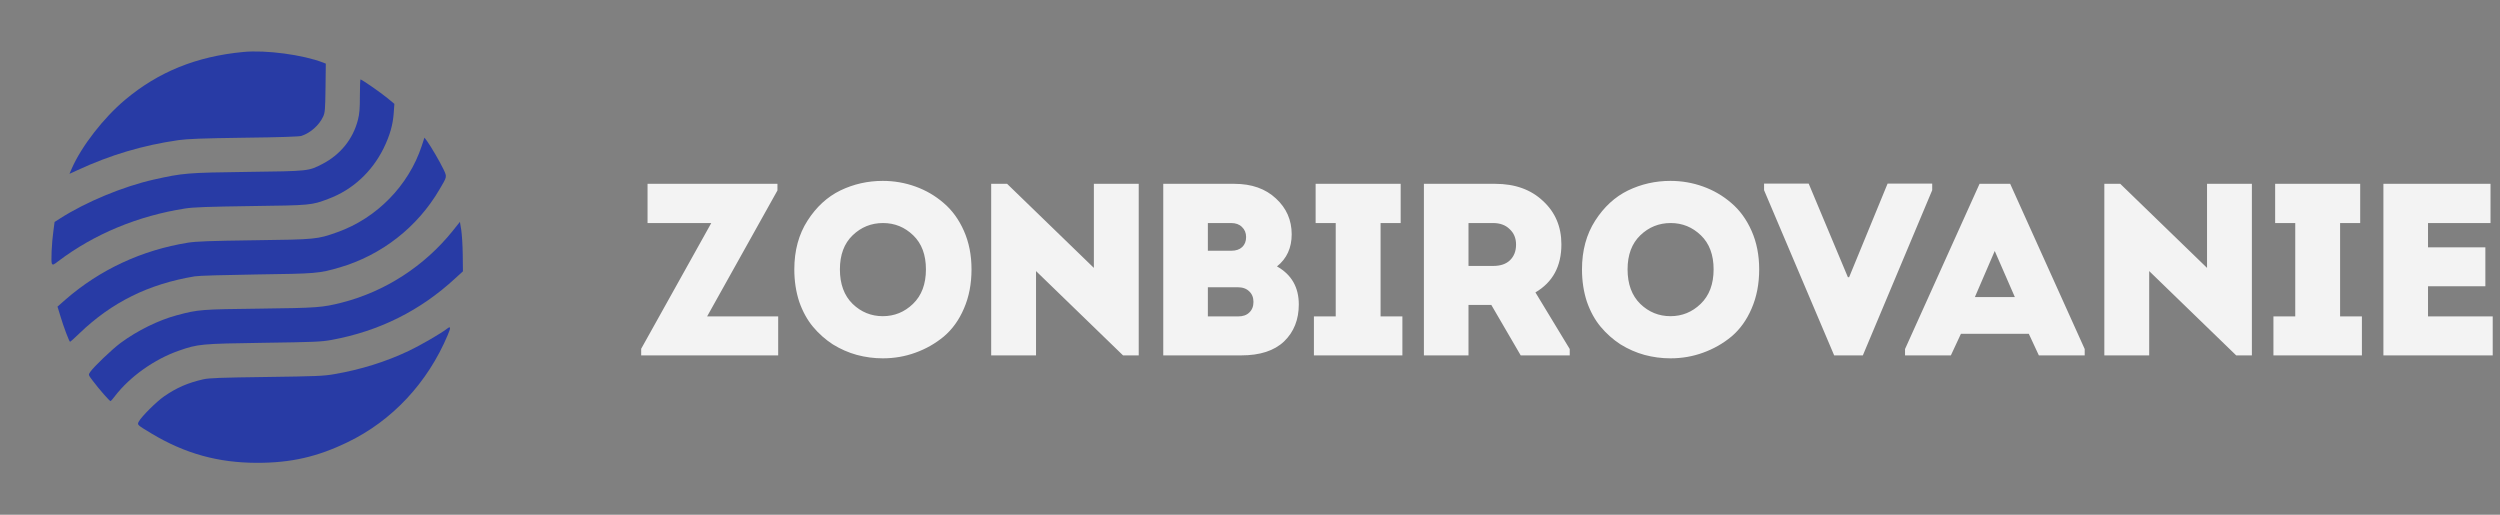 <svg width="204" height="42" viewBox="0 0 204 42" fill="none" xmlns="http://www.w3.org/2000/svg">
<rect x="0" y="0" width="204" height="42" fill="#808080" stroke="none"/>
<path d="M19.852 4.241C16.029 4.602 12.92 5.865 10.205 8.146C8.457 9.614 6.669 11.911 5.865 13.732L5.668 14.183L6.3 13.896C8.999 12.641 11.665 11.854 14.561 11.435C15.34 11.329 16.456 11.287 19.934 11.238C22.813 11.206 24.413 11.148 24.593 11.091C25.34 10.845 26.037 10.221 26.365 9.524C26.521 9.179 26.537 8.982 26.562 7.17L26.586 5.193L26.357 5.102C24.724 4.471 21.681 4.061 19.852 4.241Z" fill="#283BA5"/>
<path d="M29.367 7.818C29.367 8.884 29.334 9.294 29.203 9.795C28.809 11.337 27.784 12.608 26.34 13.363C25.167 13.97 25.257 13.962 20.18 14.027C15.25 14.093 14.946 14.118 12.559 14.651C10.073 15.209 7.014 16.472 4.889 17.834L4.454 18.113L4.364 18.793C4.216 19.819 4.151 21.361 4.233 21.517C4.307 21.64 4.372 21.615 4.758 21.312C7.686 19.097 11.263 17.612 15.11 17.013C15.766 16.907 16.98 16.866 20.467 16.816C25.405 16.751 25.397 16.751 26.8 16.226C28.768 15.488 30.343 14.036 31.303 12.1C31.812 11.058 32.066 10.18 32.132 9.179L32.181 8.474L31.615 8.006C31.082 7.563 29.515 6.48 29.416 6.48C29.392 6.48 29.367 7.087 29.367 7.818Z" fill="#283BA5"/>
<path d="M34.412 11.911C33.346 15.143 30.737 17.809 27.521 18.949C25.881 19.532 25.782 19.54 20.754 19.605C17.104 19.655 16.029 19.696 15.34 19.802C11.575 20.409 8.146 22.001 5.316 24.47L4.692 25.02L4.922 25.774C5.184 26.66 5.652 27.891 5.718 27.891C5.742 27.891 6.087 27.587 6.472 27.21C9.122 24.659 12.132 23.174 15.889 22.55C16.218 22.493 18.301 22.436 20.959 22.395C25.84 22.329 26.029 22.312 27.702 21.828C31.131 20.828 34.068 18.539 35.864 15.455C36.496 14.388 36.479 14.446 36.192 13.822C35.905 13.215 35.142 11.911 34.839 11.501L34.634 11.23L34.412 11.911Z" fill="#283BA5"/>
<path d="M36.947 18.834C34.642 21.706 31.434 23.789 27.899 24.691C26.299 25.093 25.947 25.126 21.205 25.184C16.382 25.241 16.193 25.257 14.454 25.717C12.944 26.119 11.214 26.972 9.844 27.981C9.138 28.506 7.612 29.966 7.35 30.368C7.202 30.59 7.202 30.59 7.596 31.106C8.088 31.762 8.941 32.73 9.015 32.73C9.048 32.73 9.22 32.542 9.393 32.304C10.598 30.737 12.608 29.302 14.602 28.613C16.152 28.071 16.398 28.047 21.492 27.973C25.684 27.915 26.217 27.891 27.07 27.735C30.942 27.021 34.289 25.356 37.144 22.715L37.775 22.14L37.759 20.77C37.751 20.016 37.693 19.105 37.636 18.752L37.529 18.104L36.947 18.834Z" fill="#283BA5"/>
<path d="M36.487 26.816C36.028 27.185 34.281 28.194 33.346 28.637C31.475 29.523 29.449 30.155 27.316 30.524C26.39 30.688 25.873 30.704 21.738 30.762C18.006 30.811 17.079 30.844 16.595 30.95C15.332 31.238 14.421 31.631 13.387 32.345C12.78 32.763 11.534 34.002 11.329 34.396C11.181 34.666 11.173 34.658 12.346 35.364C15.086 37.013 17.801 37.767 21 37.767C23.748 37.767 25.905 37.275 28.358 36.086C32.009 34.33 34.896 31.229 36.537 27.333C36.799 26.718 36.783 26.586 36.487 26.816Z" fill="#283BA5"/>
<path d="M63.44 15V15.54L57.7 25.82H63.5V29H52.32V28.46L58.04 18.2H52.84V15H63.44ZM75.556 21.98C75.556 20.793 75.21 19.867 74.516 19.2C73.823 18.533 73.003 18.2 72.056 18.2C71.096 18.2 70.27 18.533 69.576 19.2C68.883 19.867 68.536 20.793 68.536 21.98C68.536 23.18 68.883 24.12 69.576 24.8C70.27 25.467 71.09 25.8 72.036 25.8C72.983 25.8 73.803 25.467 74.496 24.8C75.203 24.12 75.556 23.18 75.556 21.98ZM64.816 21.98C64.816 20.447 65.176 19.12 65.896 18C66.616 16.88 67.51 16.06 68.576 15.54C69.656 15.02 70.81 14.76 72.036 14.76C72.956 14.76 73.843 14.913 74.696 15.22C75.55 15.527 76.316 15.973 76.996 16.56C77.69 17.147 78.243 17.907 78.656 18.84C79.07 19.773 79.276 20.82 79.276 21.98C79.276 23.167 79.07 24.233 78.656 25.18C78.256 26.113 77.71 26.873 77.016 27.46C76.323 28.033 75.55 28.473 74.696 28.78C73.856 29.087 72.97 29.24 72.036 29.24C71.316 29.24 70.61 29.147 69.916 28.96C69.236 28.773 68.583 28.487 67.956 28.1C67.343 27.7 66.803 27.22 66.336 26.66C65.87 26.1 65.496 25.42 65.216 24.62C64.95 23.807 64.816 22.927 64.816 21.98ZM91.64 29L84.54 22.12V29H80.88V15H82.18L89.26 21.86V15H92.92V29H91.64ZM100.462 18.2H98.562V20.46H100.482C100.855 20.46 101.149 20.36 101.362 20.16C101.575 19.96 101.682 19.687 101.682 19.34C101.682 19.007 101.569 18.733 101.342 18.52C101.129 18.307 100.835 18.2 100.462 18.2ZM98.562 25.82H101.022C101.422 25.82 101.729 25.713 101.942 25.5C102.169 25.287 102.282 25 102.282 24.64C102.282 24.28 102.169 23.993 101.942 23.78C101.715 23.553 101.402 23.44 101.002 23.44H98.562V25.82ZM105.402 19.12C105.402 20.227 105.002 21.1 104.202 21.74C105.389 22.407 105.982 23.44 105.982 24.84C105.982 26.08 105.582 27.087 104.782 27.86C103.982 28.62 102.815 29 101.282 29H94.922V15H100.722C102.135 15 103.269 15.4 104.122 16.2C104.975 16.987 105.402 17.96 105.402 19.12ZM112.655 25.82H114.435V29H107.215V25.82H108.995V18.2H107.355V15H114.295V18.2H112.655V25.82ZM119.83 21.7H121.85C122.437 21.7 122.89 21.547 123.21 21.24C123.543 20.92 123.71 20.493 123.71 19.96C123.71 19.44 123.537 19.02 123.19 18.7C122.857 18.367 122.403 18.2 121.83 18.2H119.83V21.7ZM125.29 23.86L128.09 28.48V29H124.09L121.69 24.88H119.83V29H116.19V15H122.01C123.623 15 124.923 15.467 125.91 16.4C126.91 17.32 127.41 18.5 127.41 19.94C127.41 21.727 126.703 23.033 125.29 23.86ZM139.83 21.98C139.83 20.793 139.483 19.867 138.79 19.2C138.097 18.533 137.277 18.2 136.33 18.2C135.37 18.2 134.543 18.533 133.85 19.2C133.157 19.867 132.81 20.793 132.81 21.98C132.81 23.18 133.157 24.12 133.85 24.8C134.543 25.467 135.363 25.8 136.31 25.8C137.257 25.8 138.077 25.467 138.77 24.8C139.477 24.12 139.83 23.18 139.83 21.98ZM129.09 21.98C129.09 20.447 129.45 19.12 130.17 18C130.89 16.88 131.783 16.06 132.85 15.54C133.93 15.02 135.083 14.76 136.31 14.76C137.23 14.76 138.117 14.913 138.97 15.22C139.823 15.527 140.59 15.973 141.27 16.56C141.963 17.147 142.517 17.907 142.93 18.84C143.343 19.773 143.55 20.82 143.55 21.98C143.55 23.167 143.343 24.233 142.93 25.18C142.53 26.113 141.983 26.873 141.29 27.46C140.597 28.033 139.823 28.473 138.97 28.78C138.13 29.087 137.243 29.24 136.31 29.24C135.59 29.24 134.883 29.147 134.19 28.96C133.51 28.773 132.857 28.487 132.23 28.1C131.617 27.7 131.077 27.22 130.61 26.66C130.143 26.1 129.77 25.42 129.49 24.62C129.223 23.807 129.09 22.927 129.09 21.98ZM147.588 14.98L150.788 22.62H150.888L154.028 14.98H157.668V15.52L152.008 29H149.668L143.948 15.52V14.98H147.588ZM166.371 29L165.551 27.24H160.011L159.191 29H155.451V28.48L161.531 15H164.031L170.111 28.48V29H166.371ZM164.411 24.24L162.771 20.48L161.151 24.24H164.411ZM182.474 29L175.374 22.12V29H171.714V15H173.014L180.094 21.86V15H183.754V29H182.474ZM190.952 25.82H192.732V29H185.512V25.82H187.292V18.2H185.652V15H192.592V18.2H190.952V25.82ZM203.226 15V18.2H198.126V20.18H202.806V23.36H198.126V25.82H203.406V29H194.486V15H203.226Z" fill="white" fill-opacity="0.9"/>
</svg>
